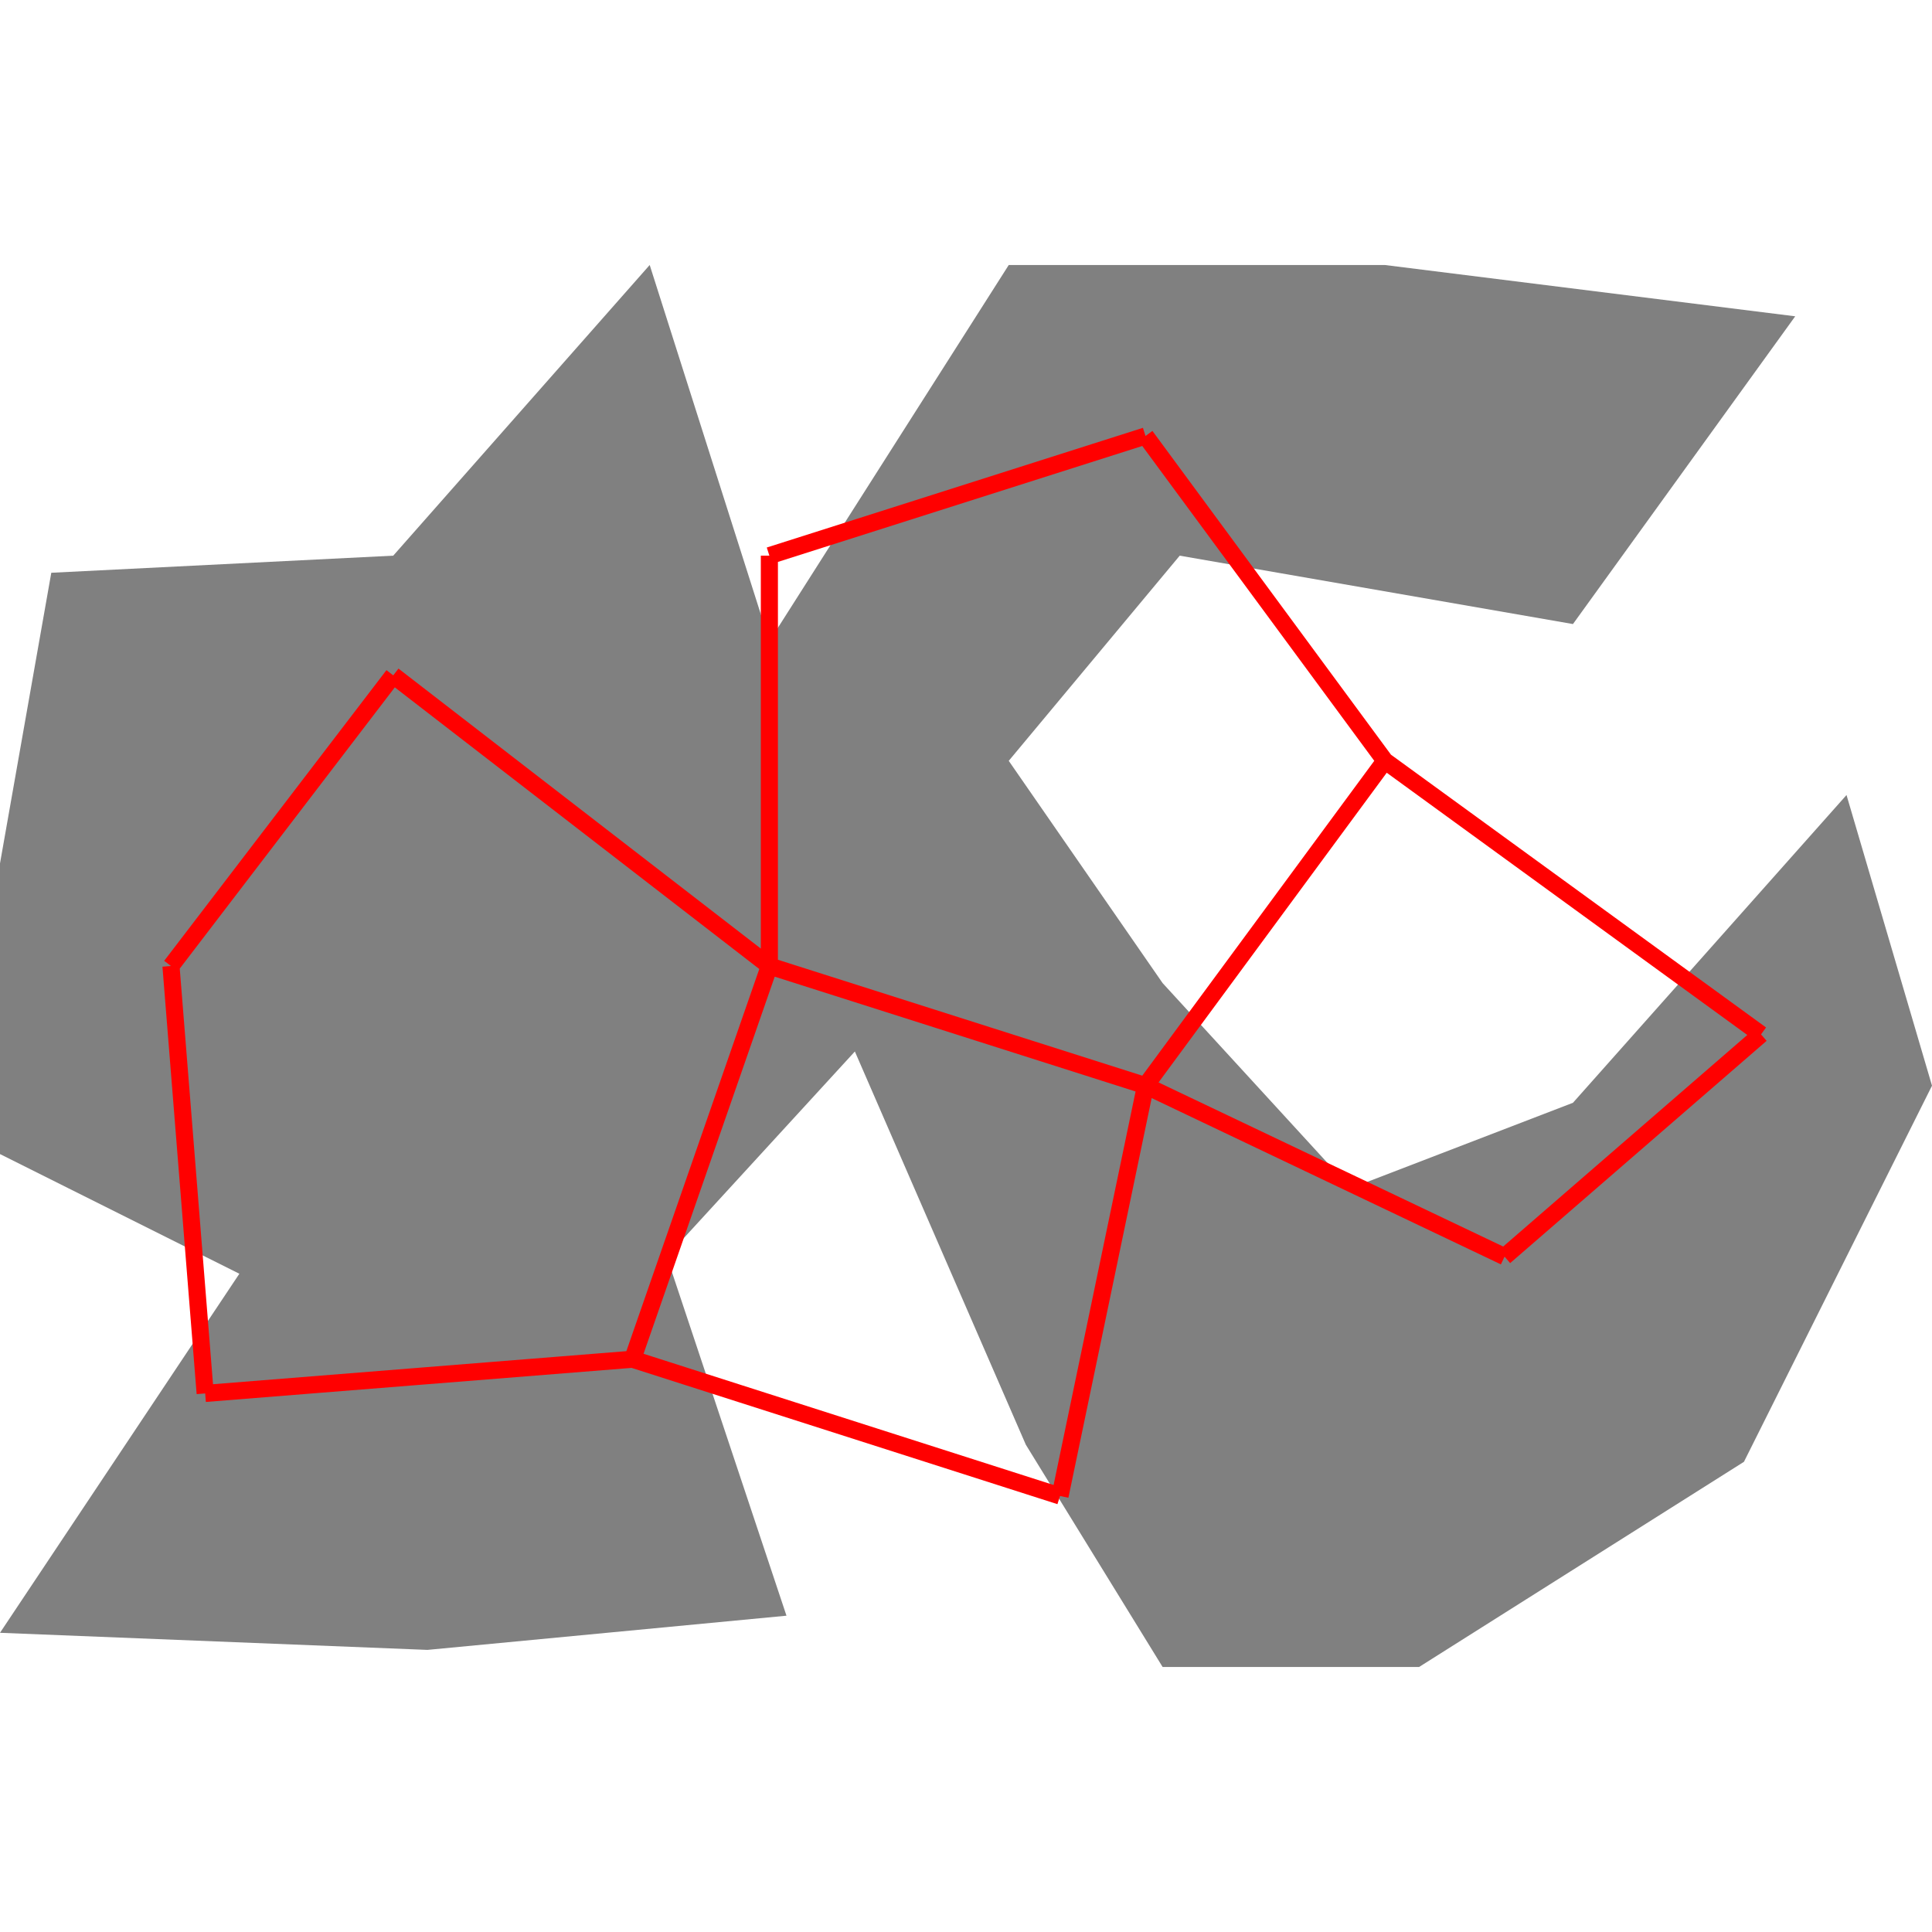 <svg height="500" viewBox="0 0 113 82" width="500" xmlns="http://www.w3.org/2000/svg">
<polygon fill="grey" points="23,17 3,18 0,35 0,52 14,59 0,80 25,81 46,79 39,58 50,46 60,69 68,82 83,82 102,70 113,48 108,31 92,49 79,54 68,42 59,29 69,17 92,21 105,3 81,0 59,0 45,22 38,0 "/>
<path d="M10 41L12 66M10 41L23 24M12 66L37 64M23 24L45 41M37 64L45 41M37 64L62 72M45 17L45 41M45 17L67 10M45 41L67 48M62 72L67 48M67 10L81 29M67 48L81 29M67 48L88 58M81 29L103 45M88 58L103 45" stroke="red"/>
</svg>